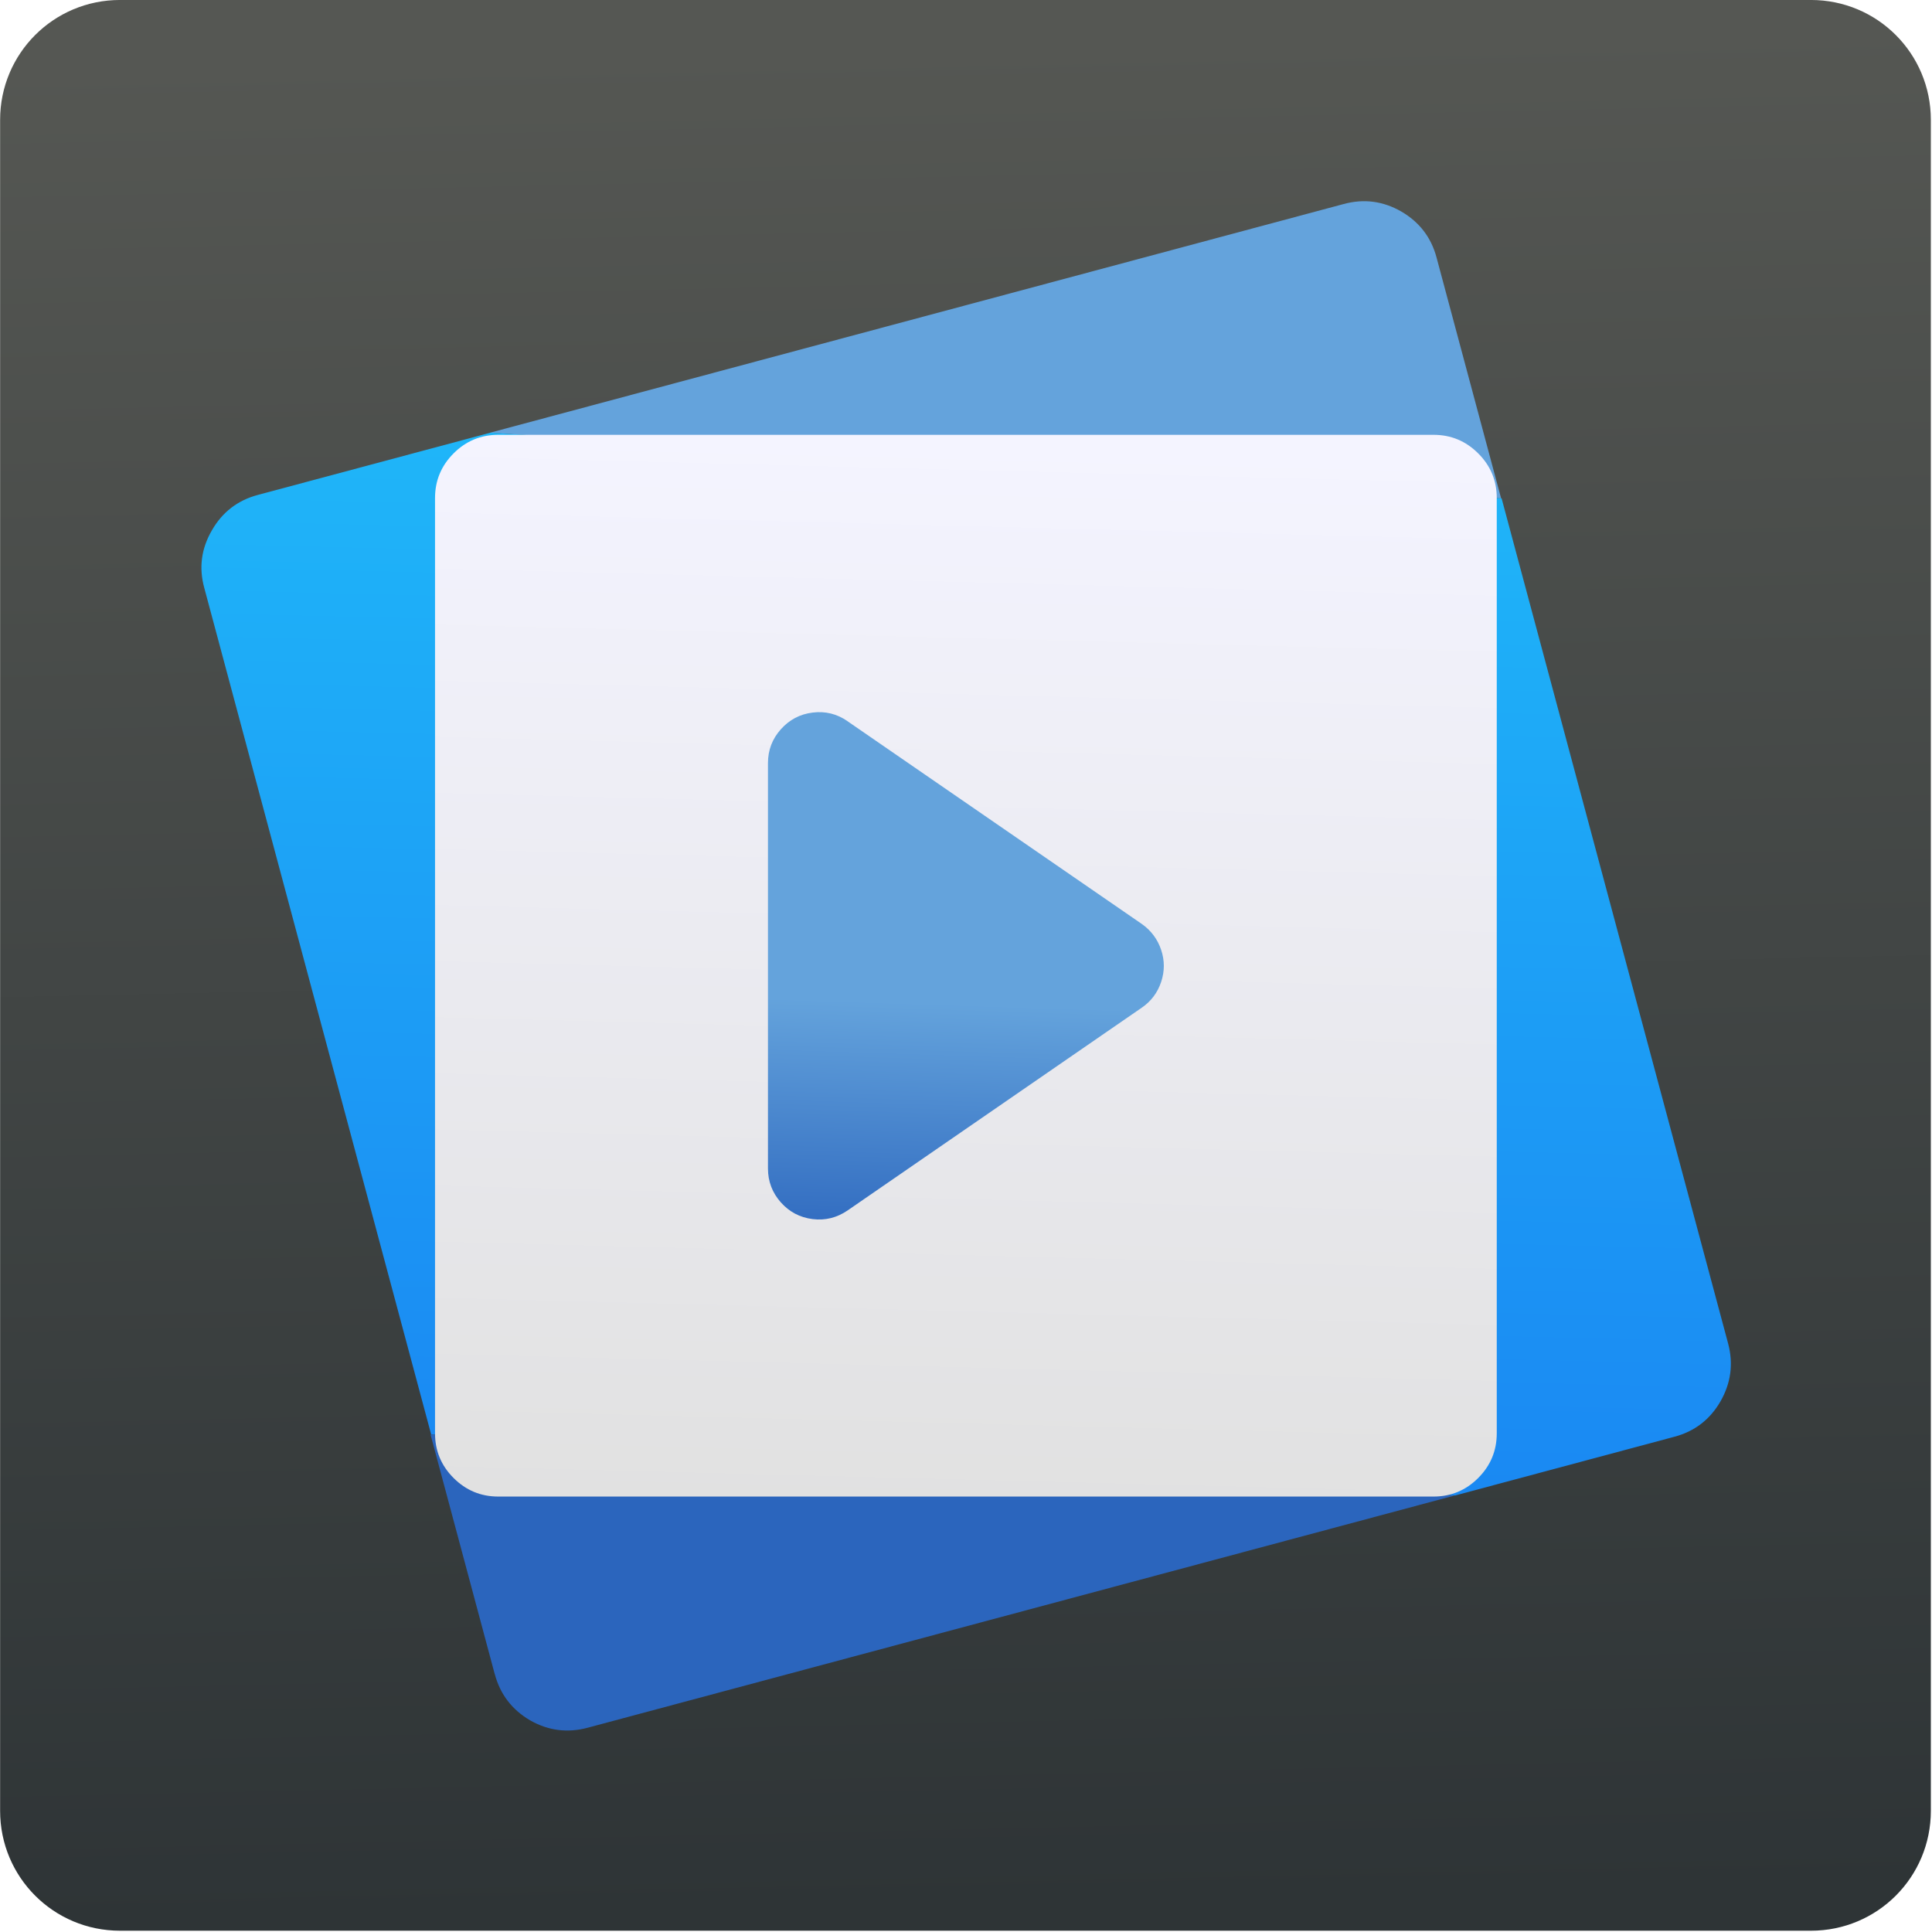 <svg xmlns="http://www.w3.org/2000/svg" xmlns:xlink="http://www.w3.org/1999/xlink" viewBox="0 0 48 48"><defs><linearGradient id="4" x1="30.949" y1="23.63" x2="31.346" y2="8.195" gradientUnits="userSpaceOnUse"><stop stop-color="#e1e1e1"/><stop offset="1" stop-color="#f4f4ff"/></linearGradient><linearGradient xlink:href="#1" id="5" x1="30.31" y1="19.396" x2="30.573" y2="11.577" gradientUnits="userSpaceOnUse"/><linearGradient xlink:href="#1" id="3" x1="29.39" y1="26.717" x2="30.357" y2="4.905" gradientUnits="userSpaceOnUse"/><linearGradient id="1" x1="-123.97" y1="73.5" x2="-125.19" y2="-26.05" gradientUnits="userSpaceOnUse" gradientTransform="matrix(.494 0 0 .478 86.64 13.1)"><stop stop-color="#2b65bd"/><stop stop-color="#64a3dc" offset="1"/></linearGradient><linearGradient gradientUnits="userSpaceOnUse" y2="1.017" x2="26.442" y1="47.39" x1="27.456" id="0"><stop stop-color="#2e3436"/><stop offset="1" stop-color="#555753"/></linearGradient><linearGradient id="2" x1="32.587" y1="26.516" x2="33.15" y2="2.791" gradientUnits="userSpaceOnUse"><stop stop-color="#197ff1"/><stop stop-color="#21c6fb" offset="1"/></linearGradient></defs><g transform="matrix(1.714 0 0 1.714 15.789-1.488)" enable-background="new"><path d="m2.98-.002h42.04c1.652 0 2.982 1.33 2.982 2.982v42.04c0 1.652-1.33 2.982-2.982 2.982h-42.04c-1.652 0-2.982-1.33-2.982-2.982v-42.04c0-1.652 1.33-2.982 2.982-2.982" fill="url(#0)" fill-rule="evenodd" transform="matrix(.583 0 0 .583-9.209.869)"/><g transform="translate(-26.27-.913)" image-rendering="optimizeSpeed"><path d="m37.37 4.847q-.397-.228-.837-.108l-12.374 3.315 14.658.951-.936-3.492c-.078-.292-.249-.513-.511-.666m-13.14 21.2c.078.293.249.516.511.67.264.151.544.186.835.108l12.567-3.366-14.844-.884.93 3.471z" fill="url(#3)"/><path d="m41.33 22.607c.292-.078.515-.249.667-.513.151-.264.189-.544.111-.837l-3.284-12.253-14.658-.951-3.37.902c-.292.078-.515.249-.666.513-.154.264-.191.542-.111.834l3.289 12.272 14.844.884 3.177-.851" fill="url(#2)"/><path d="m38.754 9q0-.379-.269-.647c-.179-.179-.395-.269-.647-.269h-13.558c-.252 0-.469.09-.647.269-.179.179-.269.395-.269.647v13.558c0 .252.09.469.269.647.179.179.395.269.647.269h13.558c.252 0 .469-.09.647-.269.179-.179.269-.395.269-.647v-13.558" fill="url(#4)"/><path d="m29.344 12.235q-.231-.16-.507-.125c-.185.023-.337.104-.461.243-.124.139-.186.302-.186.489v5.878c0 .186.063.35.186.489.124.139.276.22.461.243.185.023.353-.02.507-.125l4.264-2.939c.136-.093.229-.218.281-.373.052-.156.052-.311 0-.466-.052-.154-.145-.279-.279-.374l-4.266-2.939" fill="url(#5)"/></g></g></svg>